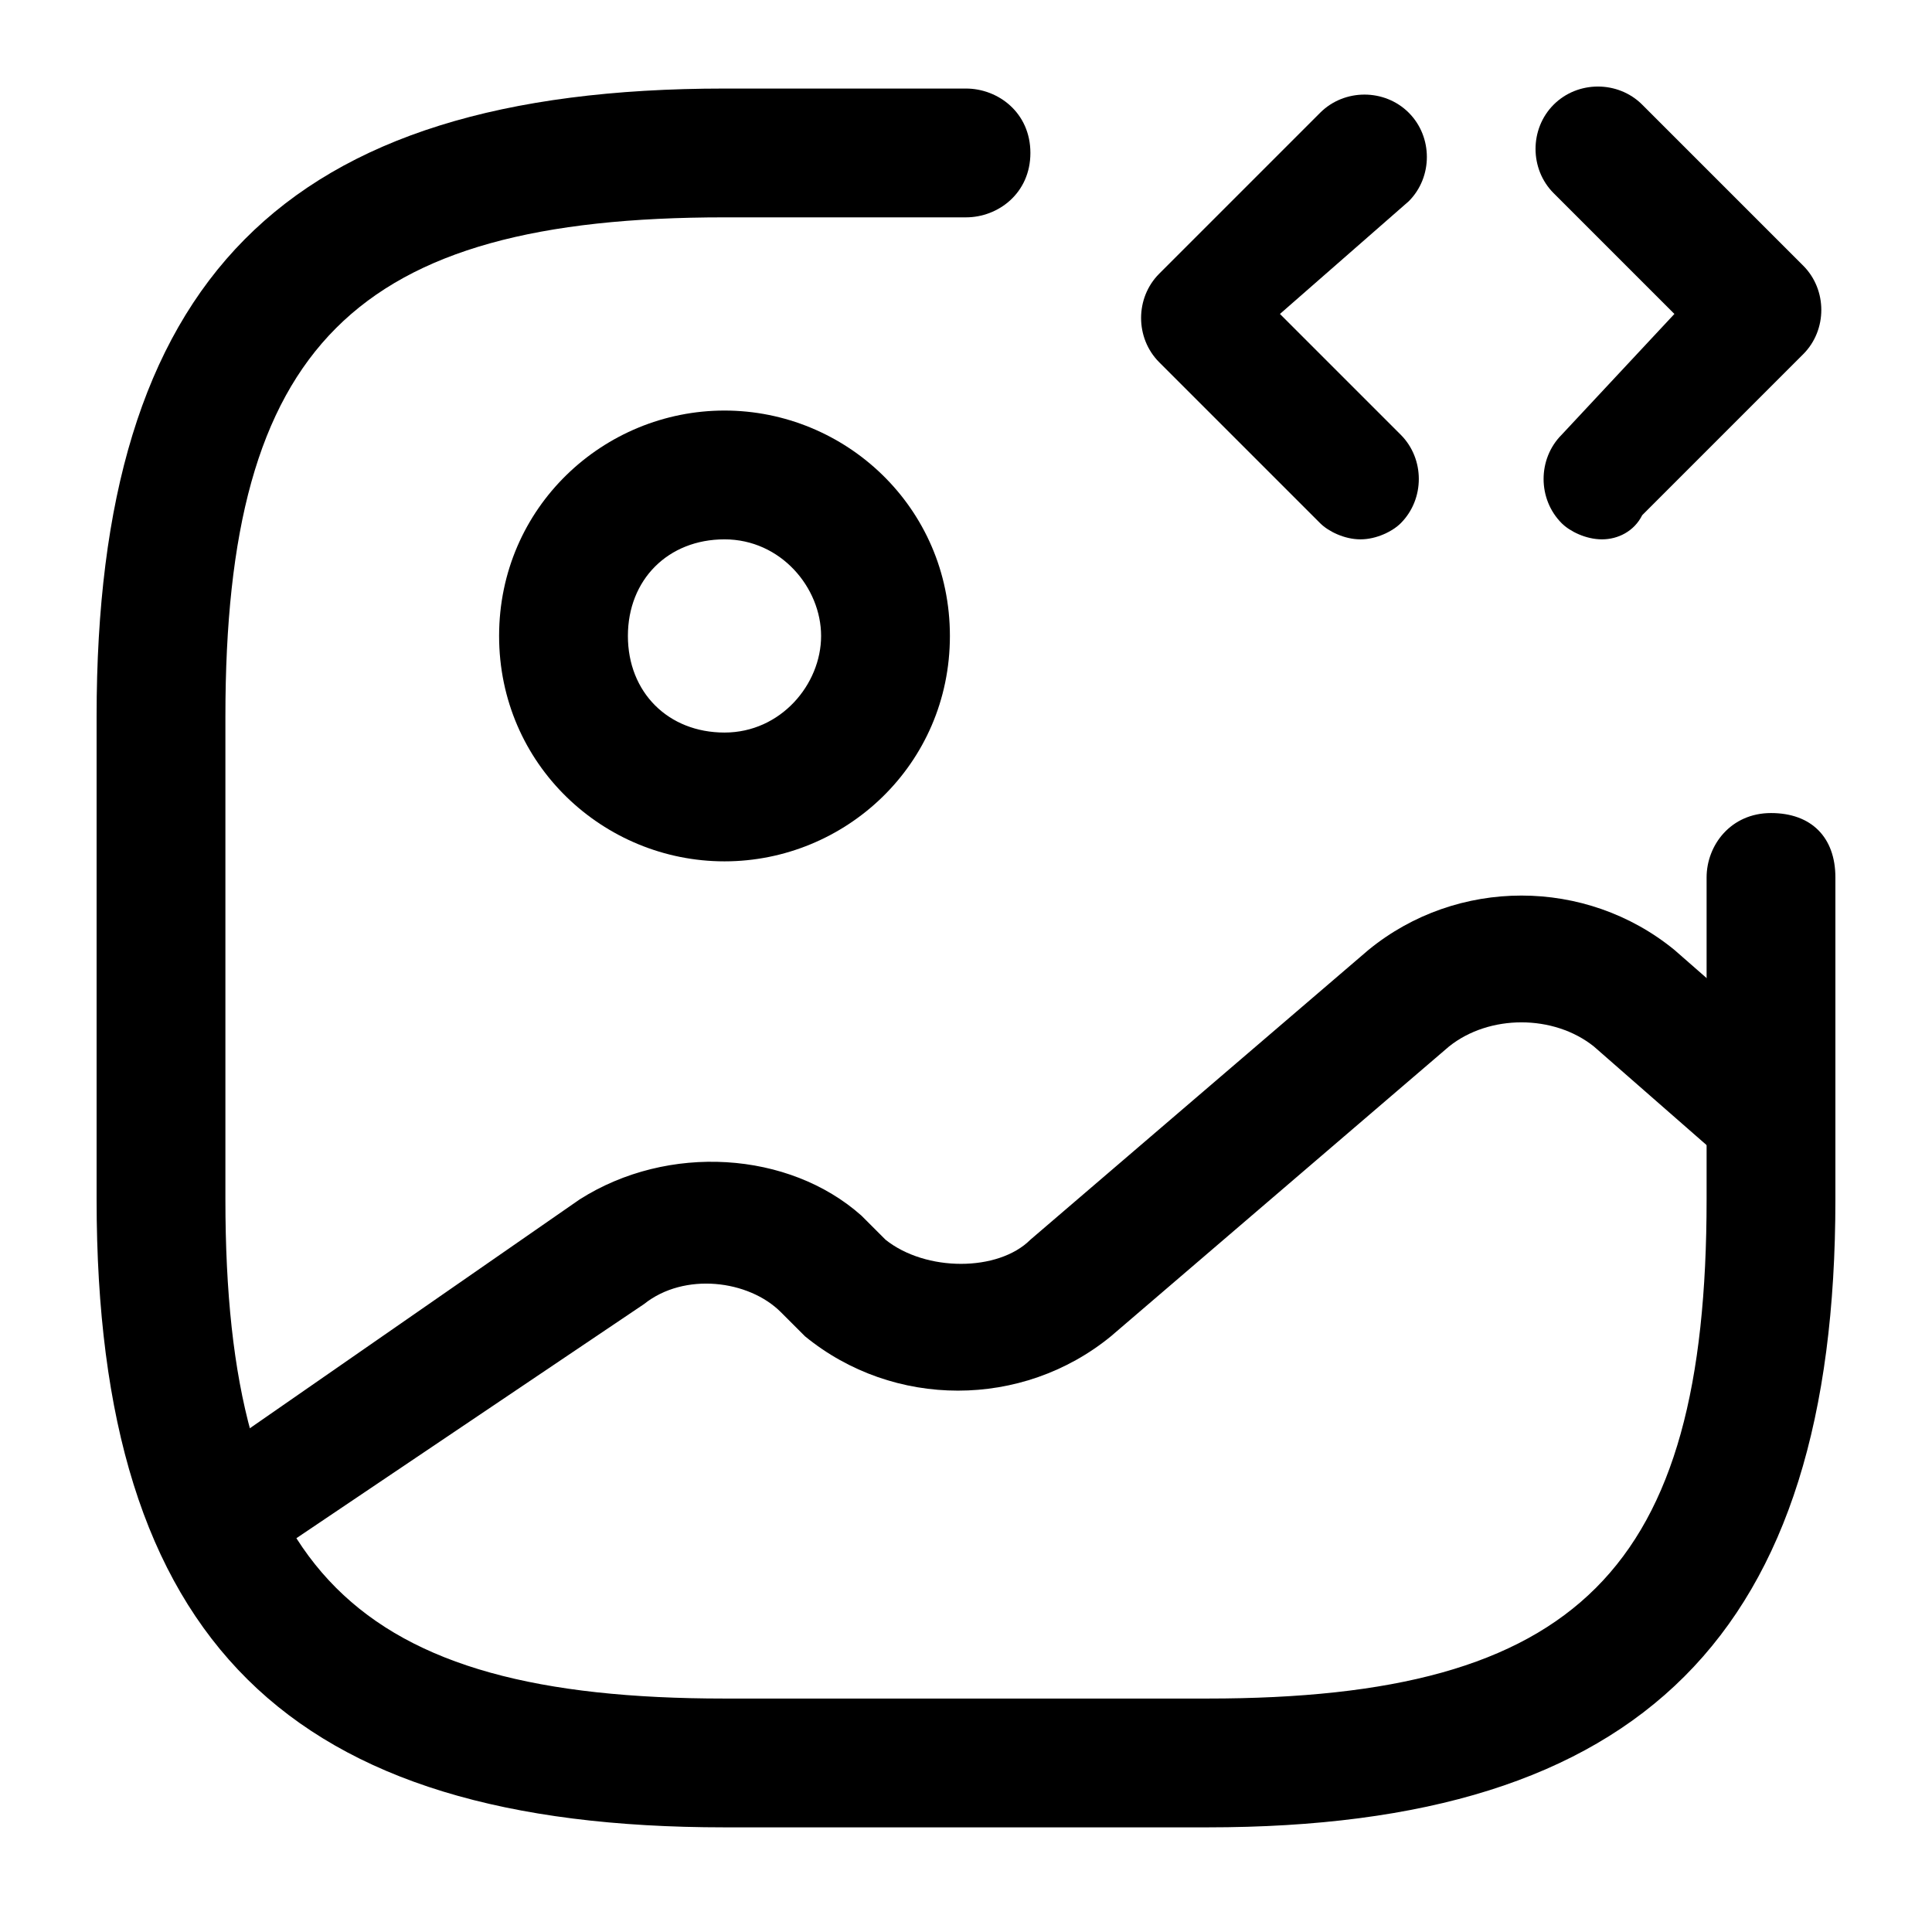 <?xml version="1.0" encoding="utf-8"?>
<!-- Generator: Adobe Illustrator 25.4.1, SVG Export Plug-In . SVG Version: 6.00 Build 0)  -->
<svg version="1.1" xmlns="http://www.w3.org/2000/svg" xmlns:xlink="http://www.w3.org/1999/xlink" x="0px" y="0px"
	 viewBox="0 0 24 24" style="enable-background:new 0 0 24 24;" xml:space="preserve">
<style type="text/css">
	.st0{fill:#2B2B2B;}
</style>
<path d="M9,10.7c-1.5,0-2.8-1.2-2.8-2.8S7.5,5.1,9,5.1s2.8,1.2,2.8,2.8S10.5,10.7,9,10.7z M9,6.7
	c-0.7,0-1.2,0.5-1.2,1.2S8.3,9.1,9,9.1s1.2-0.6,1.2-1.2S9.7,6.7,9,6.7z"/>
<path d="M15,22.7H9c-5.4,0-7.8-2.3-7.8-7.8v-6c0-5.4,2.3-7.8,7.8-7.8h3c0.4,0,0.8,0.3,0.8,0.8S12.4,2.7,12,2.7H9
	c-4.6,0-6.2,1.6-6.2,6.2v6c0,4.6,1.6,6.2,6.2,6.2h6c4.6,0,6.2-1.6,6.2-6.2v-4c0-0.4,0.3-0.8,0.8-0.8s0.8,0.3,0.8,0.8v4
	C22.8,20.3,20.4,22.7,15,22.7z"/>
<path d="M2.7,19.6c-0.2,0-0.5-0.1-0.6-0.3c-0.2-0.3-0.1-0.8,0.2-1l4.9-3.4c1.1-0.7,2.6-0.6,3.5,0.2l0.3,0.3
	c0.5,0.4,1.4,0.4,1.8,0l4.2-3.6c1.1-0.9,2.7-0.9,3.8,0l1.6,1.4c0.3,0.3,0.4,0.7,0.1,1.1c-0.3,0.3-0.7,0.4-1.1,0.1L19.8,13
	c-0.5-0.4-1.3-0.4-1.8,0l-4.2,3.6c-1.1,0.9-2.7,0.9-3.8,0l-0.3-0.3c-0.4-0.4-1.2-0.5-1.7-0.1l-4.9,3.3C3,19.6,2.8,19.6,2.7,19.6z"/>
<path d="M16.9,6.7c-0.2,0-0.4-0.1-0.5-0.2l-2-2c-0.3-0.3-0.3-0.8,0-1.1l2-2c0.3-0.3,0.8-0.3,1.1,0
	c0.3,0.3,0.3,0.8,0,1.1l-1.6,1.4l1.5,1.5c0.3,0.3,0.3,0.8,0,1.1C17.3,6.6,17.1,6.7,16.9,6.7z"/>
<path d="M19.9,6.7c-0.2,0-0.4-0.1-0.5-0.2c-0.3-0.3-0.3-0.8,0-1.1l1.4-1.5l-1.5-1.5c-0.3-0.3-0.3-0.8,0-1.1
	s0.8-0.3,1.1,0l2,2c0.3,0.3,0.3,0.8,0,1.1l-2,2C20.3,6.6,20.1,6.7,19.9,6.7z"/>
</svg>

